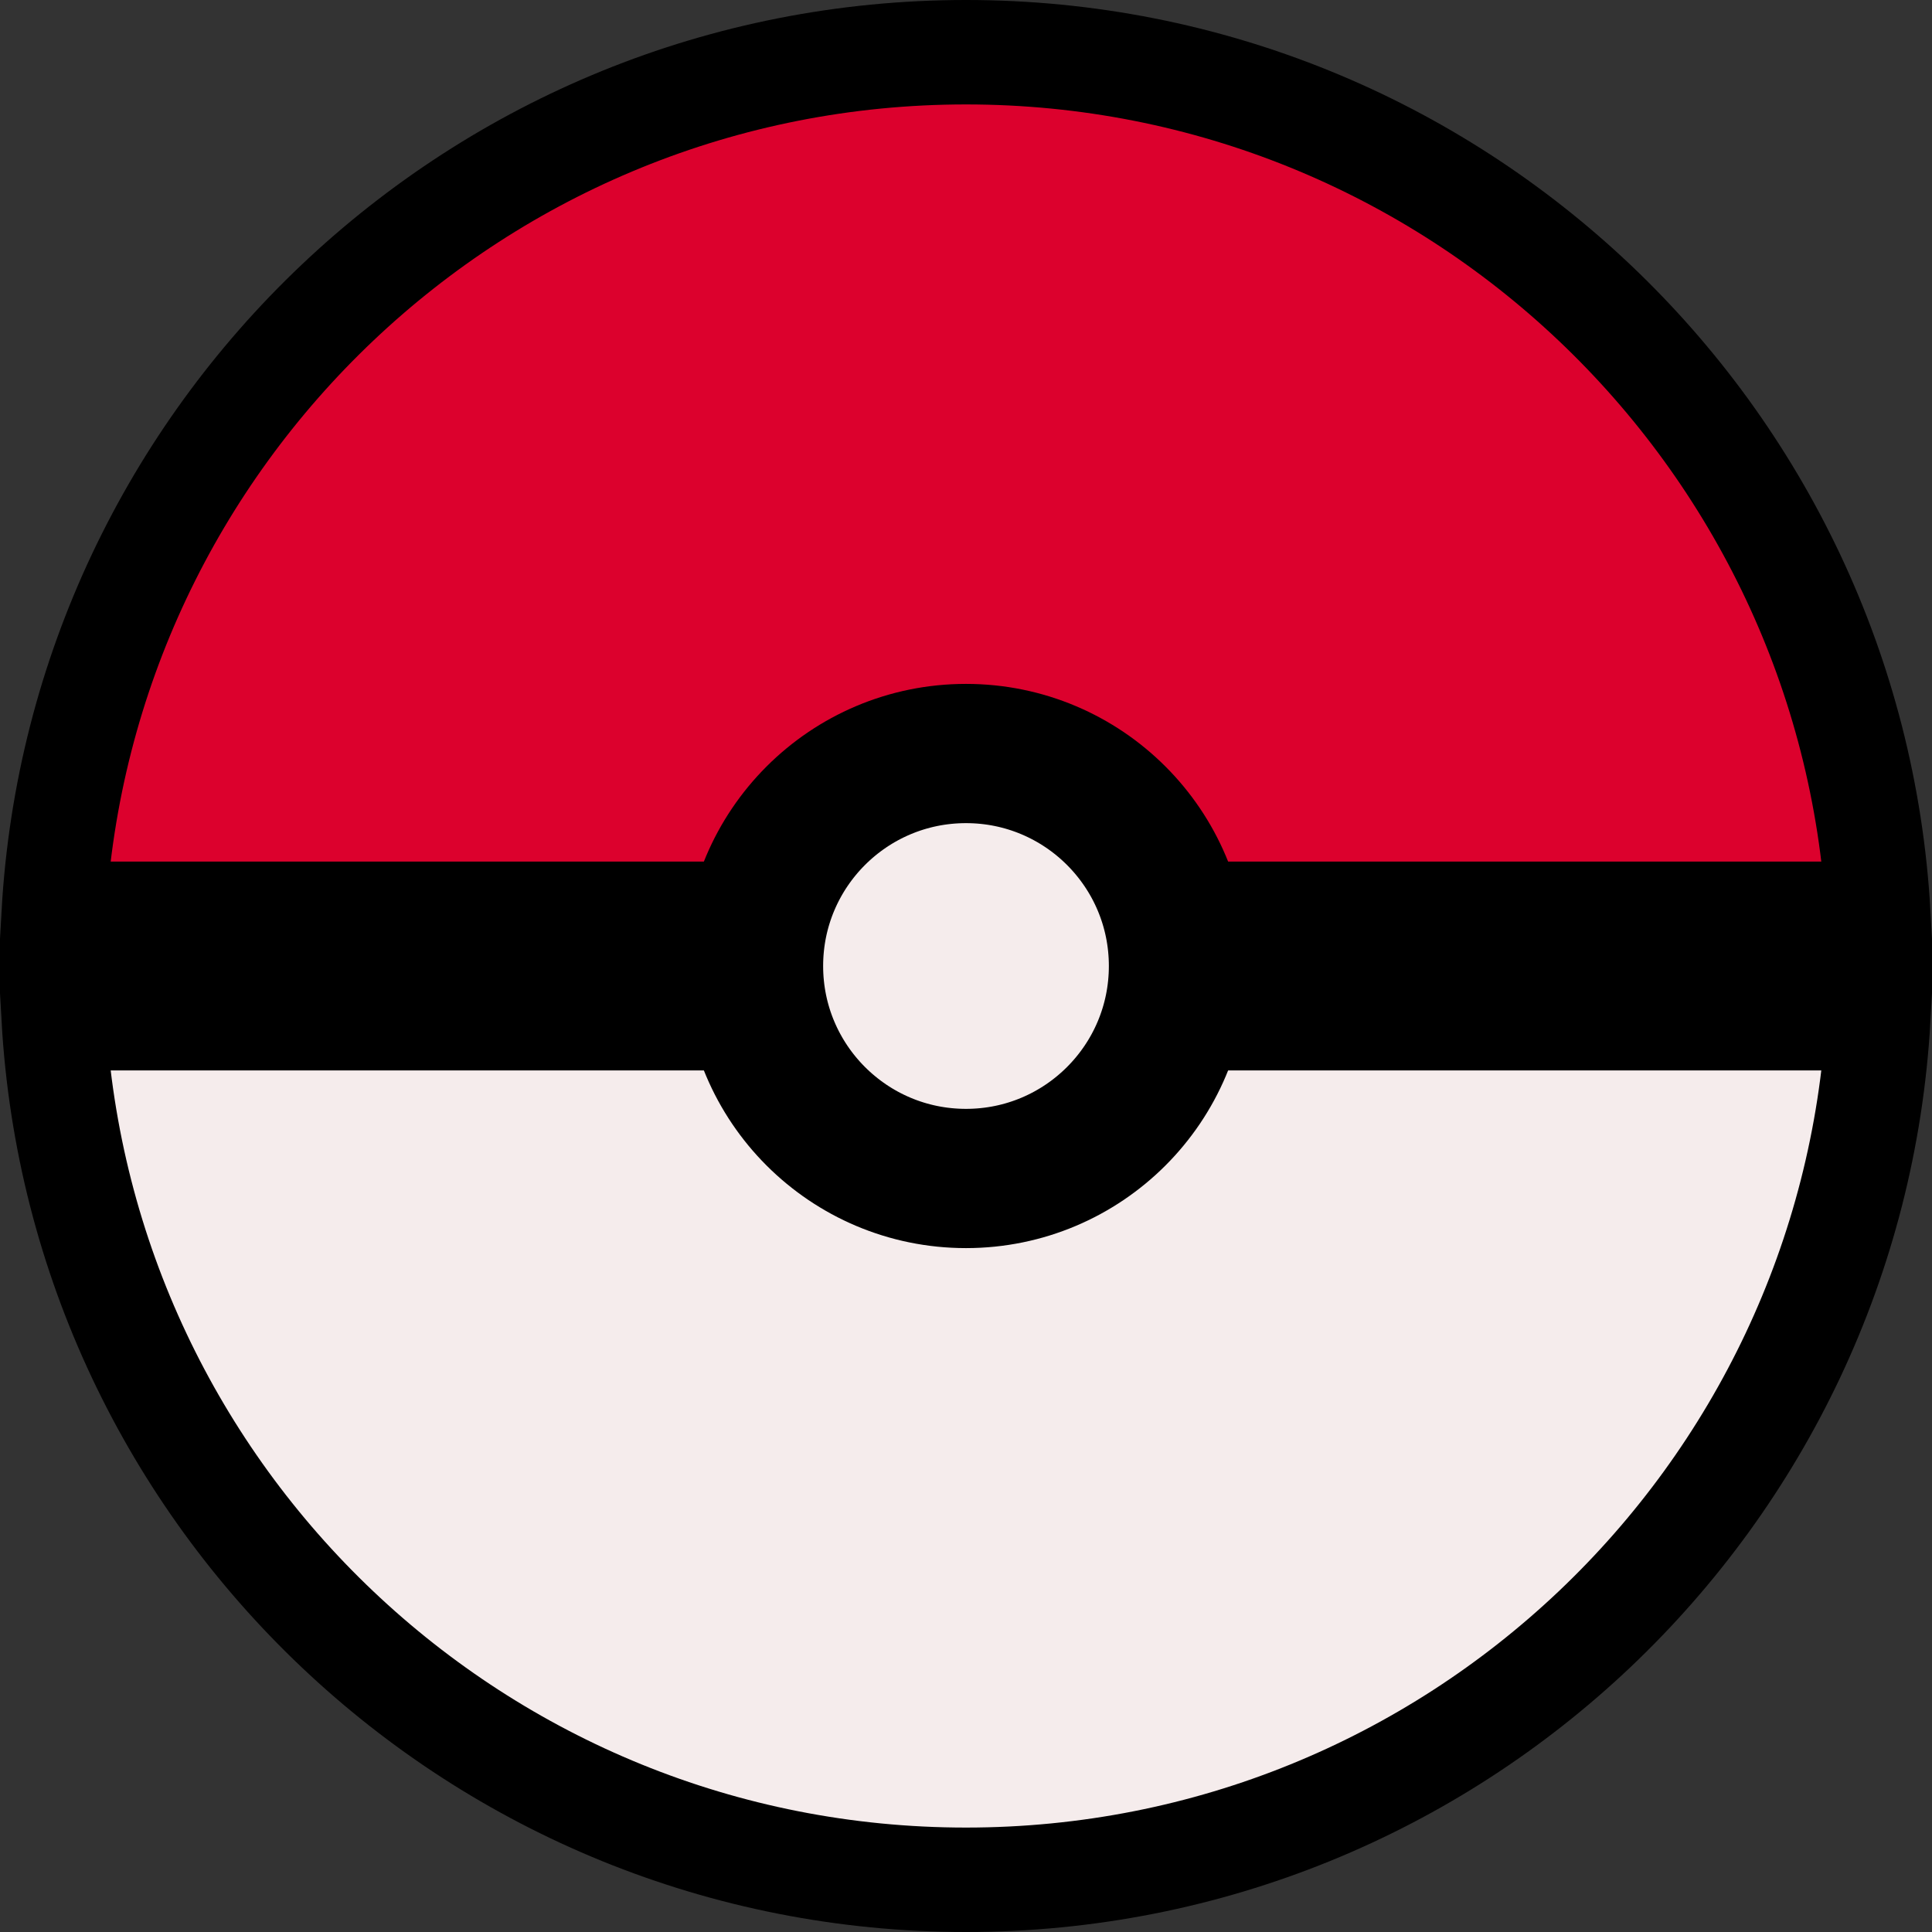 <svg width="111" height="111" viewBox="0 0 111 111" fill="none" xmlns="http://www.w3.org/2000/svg">
<rect x="0" y="0" width="111" height="111" fill="#333333" stroke="none"/>
<path d="M55.5 3C83.488 3 106.361 24.901 107.916 52.5H3.084C4.639 24.901 27.512 3 55.5 3Z" fill="#DC012D" stroke="black" stroke-width="6"/>
<path d="M55.5 108C27.512 108 4.639 86.099 3.084 58.5L107.916 58.5C106.361 86.099 83.488 108 55.5 108Z" fill="#F5ECEC" stroke="black" stroke-width="6"/>
<circle cx="55.5" cy="55.5" r="12.208" fill="#F5ECEC" stroke="black" stroke-width="8"/>
</svg>
